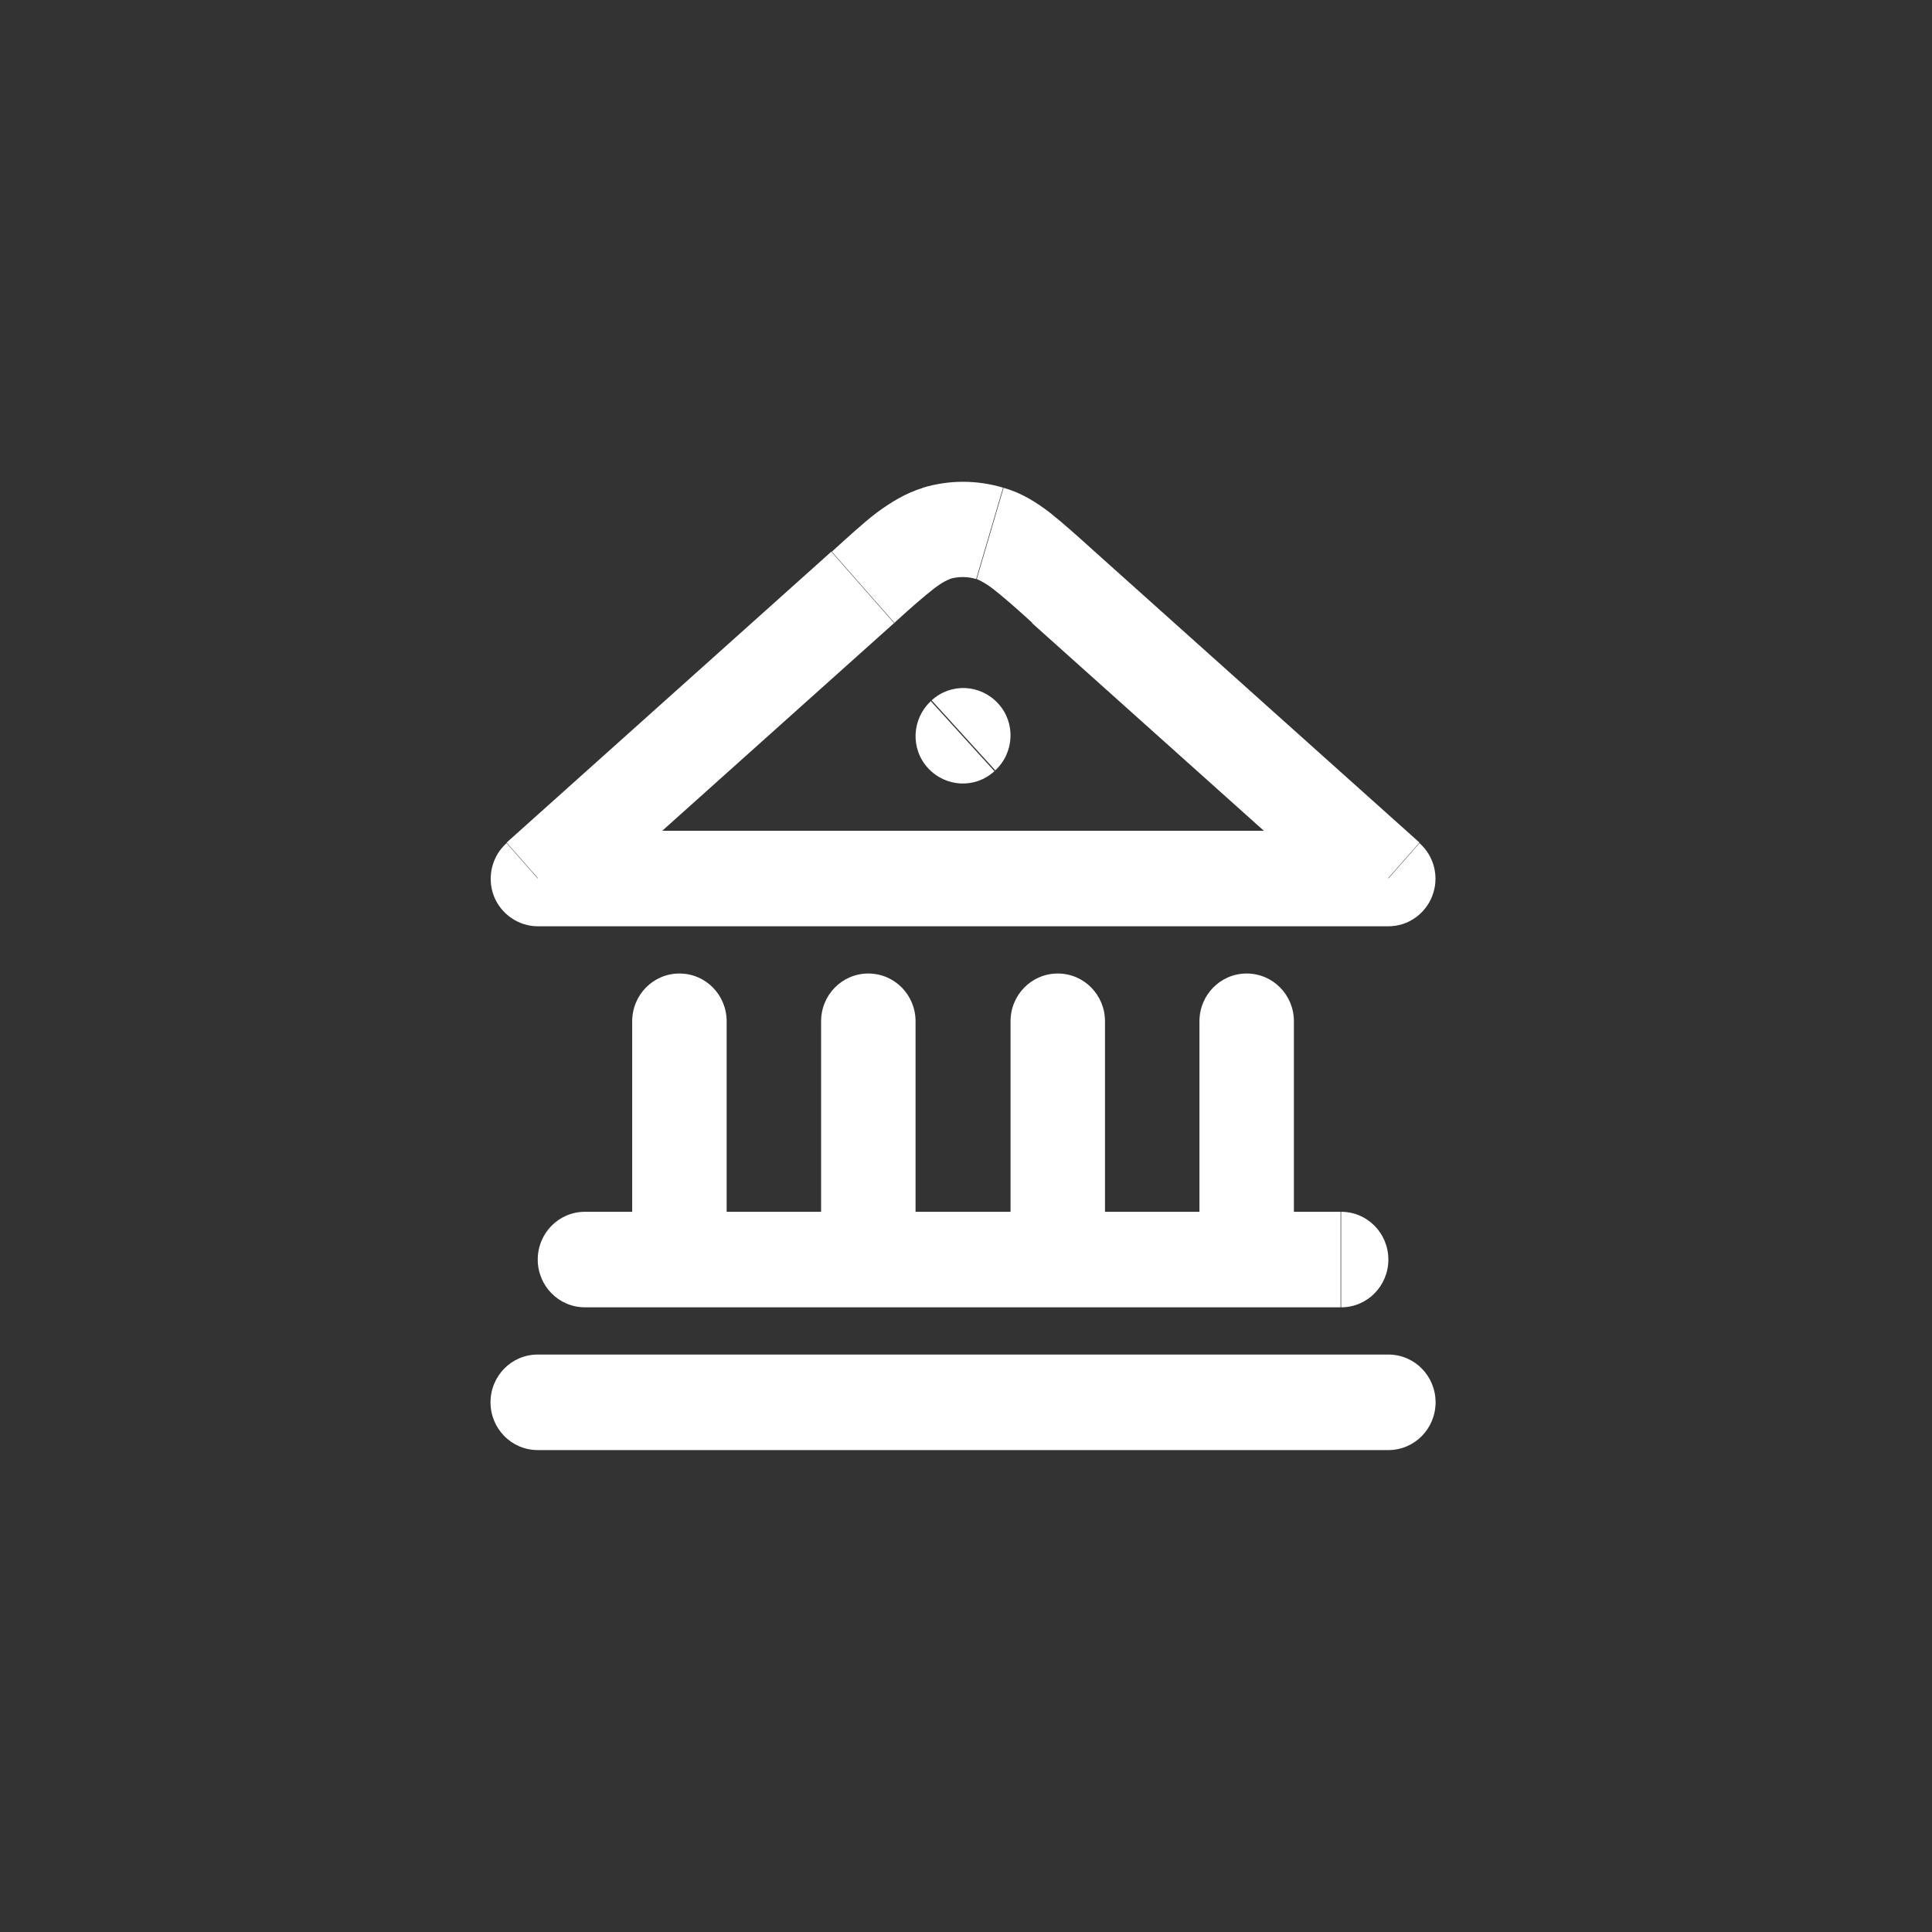 <?xml version="1.0" encoding="UTF-8"?><svg id="k" xmlns="http://www.w3.org/2000/svg" viewBox="0 0 36 36"><rect x="0" y="0" width="36" height="36" fill="#333333" stroke="none"/><path d="M10.02,25.24c-.49,0-.88.4-.88.89s.39.89.88.89v-1.78ZM25.87,27.02c.49,0,.88-.4.88-.89s-.39-.89-.88-.89v1.78ZM10.9,22.58c-.49,0-.88.4-.88.89s.39.89.88.89v-1.78ZM24.99,24.36c.49,0,.88-.4.88-.89s-.39-.89-.88-.89v1.78ZM11.78,23.47c0,.49.39.89.88.89s.88-.4.88-.89h-1.76ZM13.54,19.03c0-.49-.39-.89-.88-.89s-.88.4-.88.89h1.76ZM15.3,23.47c0,.49.39.89.88.89s.88-.4.88-.89h-1.76ZM17.06,19.03c0-.49-.39-.89-.88-.89s-.88.4-.88.89h1.76ZM18.82,23.47c0,.49.39.89.88.89s.88-.4.88-.89h-1.76ZM20.59,19.03c0-.49-.39-.89-.88-.89s-.88.4-.88.89h1.76ZM22.35,23.47c0,.49.39.89.88.89s.88-.4.88-.89h-1.76ZM24.11,19.03c0-.49-.39-.89-.88-.89s-.88.4-.88.89h1.76ZM25.87,16.37v.89c.37,0,.69-.23.82-.57.13-.34.04-.73-.24-.98l-.58.66ZM10.02,16.37l-.58-.66c-.27.24-.37.63-.24.98.13.34.46.57.82.57v-.89ZM19.82,10.95l-.58.66.58-.66ZM18.45,9.94l-.25.85.25-.85ZM16.07,10.95l-.58-.66.58.66ZM17.44,9.94l.25.85-.25-.85ZM17.35,13.06c-.36.33-.39.89-.06,1.25.33.36.88.39,1.24.06l-1.19-1.31ZM18.54,14.36c.36-.33.39-.89.06-1.25-.33-.36-.88-.39-1.24-.06l1.19,1.31ZM10.02,27.02h15.85v-1.78h-15.85v1.78ZM10.9,24.36h14.08v-1.78h-14.08v1.78ZM13.54,23.47v-4.44h-1.76v4.44h1.76ZM17.06,23.47v-4.44h-1.76v4.44h1.76ZM20.59,23.47v-4.44h-1.76v4.44h1.76ZM24.11,23.47v-4.44h-1.76v4.44h1.76ZM19.23,11.61l6.05,5.42,1.17-1.33-6.05-5.42-1.17,1.33ZM25.87,15.48h-15.85v1.78h15.85v-1.78ZM10.61,17.03l6.05-5.42-1.17-1.33-6.05,5.42,1.17,1.33ZM20.4,10.28c-.32-.29-.6-.54-.84-.73-.25-.19-.53-.37-.86-.46l-.5,1.7s.13.05.3.18c.18.14.4.33.74.64l1.17-1.33ZM16.66,11.61c.34-.31.56-.5.74-.64.17-.13.25-.16.3-.18l-.5-1.7c-.33.1-.6.27-.86.46-.25.19-.52.44-.84.73l1.17,1.33ZM18.7,9.09c-.49-.15-1.02-.15-1.51,0l.5,1.7c.16-.05.34-.05.5,0l.5-1.7ZM18.54,14.37h0s-1.19-1.32-1.19-1.32h0s1.19,1.32,1.19,1.32Z" fill="#fff"/></svg>